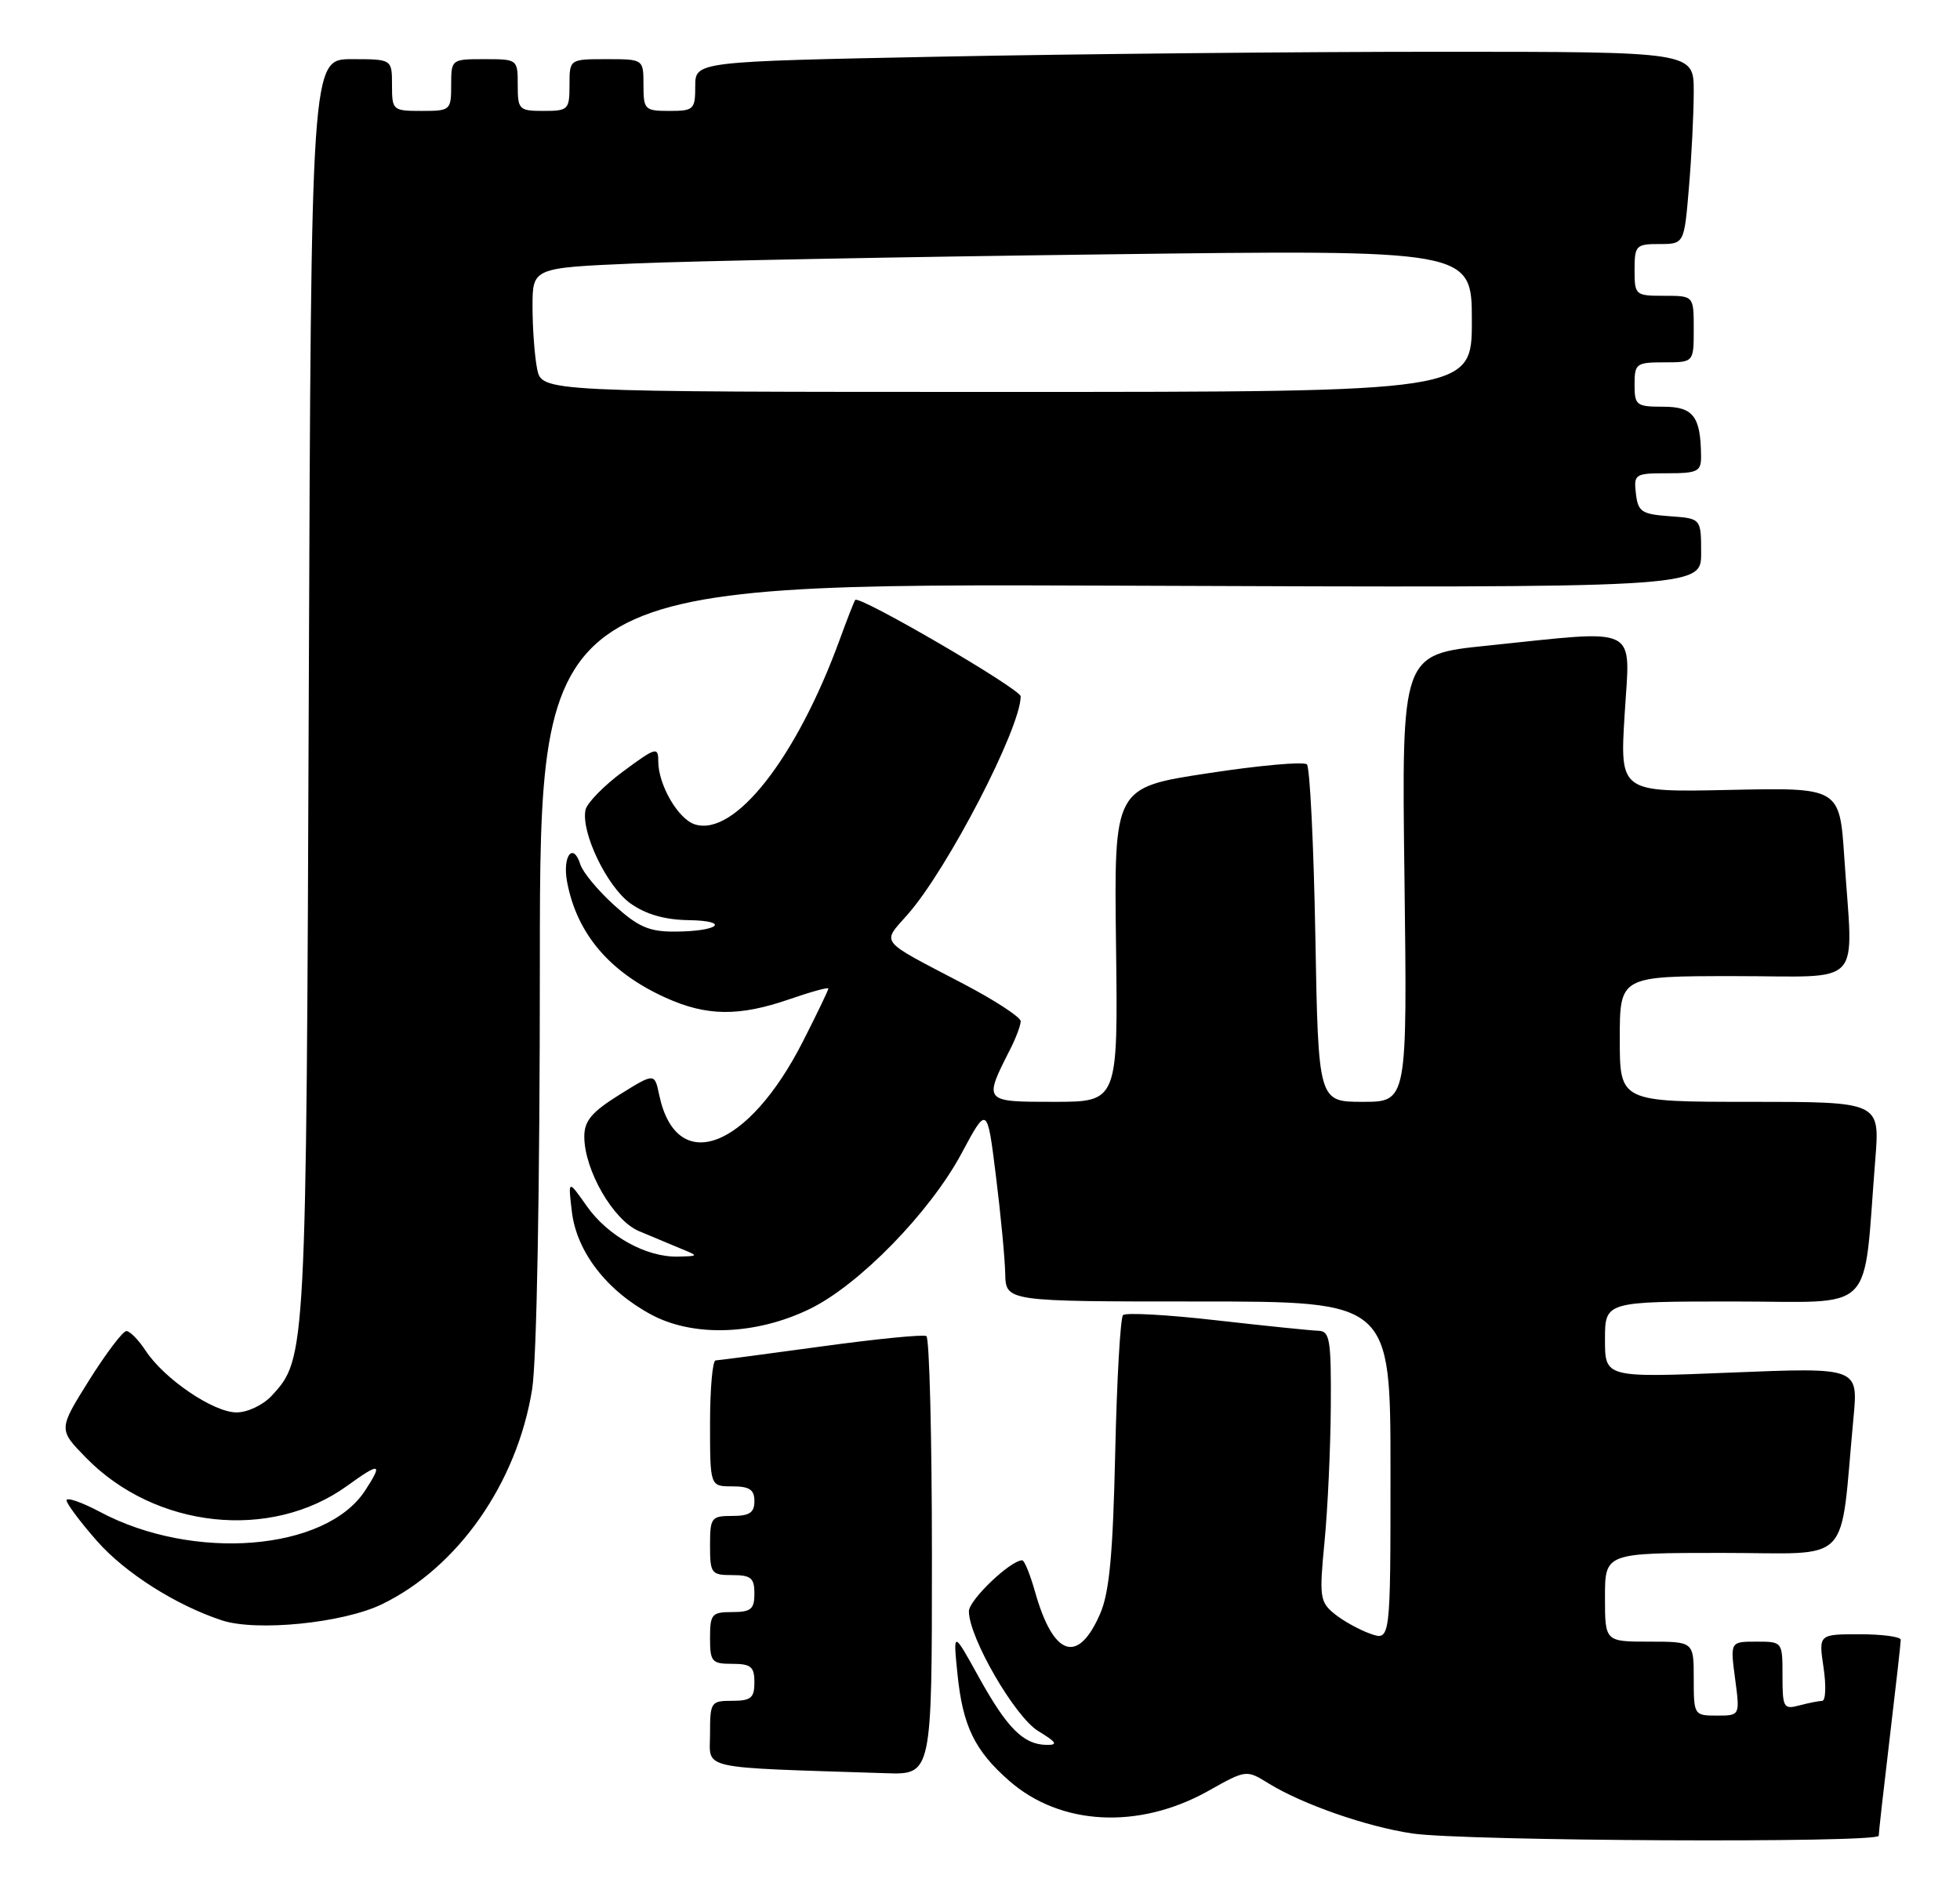 <?xml version="1.0" encoding="UTF-8" standalone="no"?>
<!DOCTYPE svg PUBLIC "-//W3C//DTD SVG 1.1//EN" "http://www.w3.org/Graphics/SVG/1.1/DTD/svg11.dtd" >
<svg xmlns="http://www.w3.org/2000/svg" xmlns:xlink="http://www.w3.org/1999/xlink" version="1.1" viewBox="0 0 265 256">
 <g >
 <path fill="currentColor"
d=" M 254.01 248.25 C 254.01 247.84 254.68 241.88 255.50 235.00 C 256.32 228.12 256.99 222.16 256.99 221.75 C 257.00 221.34 254.50 221.00 251.44 221.00 C 245.88 221.00 245.88 221.00 246.55 225.50 C 246.92 227.97 246.84 230.01 246.36 230.01 C 245.89 230.02 244.49 230.30 243.25 230.63 C 241.15 231.19 241.00 230.92 241.00 226.62 C 241.00 222.00 241.00 222.00 237.47 222.00 C 233.93 222.00 233.93 222.00 234.59 227.00 C 235.26 232.00 235.26 232.00 232.13 232.00 C 229.04 232.00 229.00 231.93 229.00 227.00 C 229.00 222.00 229.00 222.00 223.00 222.00 C 217.00 222.00 217.00 222.00 217.00 216.00 C 217.00 210.00 217.00 210.00 232.90 210.00 C 250.73 210.00 248.68 212.11 250.60 191.71 C 251.24 184.92 251.24 184.92 234.12 185.61 C 217.00 186.31 217.00 186.31 217.00 181.15 C 217.00 176.00 217.00 176.00 234.40 176.00 C 253.95 176.00 251.84 178.13 253.55 156.75 C 254.17 149.00 254.17 149.00 236.59 149.00 C 219.00 149.00 219.00 149.00 219.00 140.50 C 219.00 132.00 219.00 132.00 234.50 132.00 C 252.28 132.00 250.54 133.87 249.36 116.00 C 248.73 106.50 248.73 106.50 233.87 106.82 C 219.01 107.14 219.01 107.14 219.66 96.57 C 220.40 84.37 221.99 85.15 201.00 87.32 C 189.50 88.50 189.50 88.50 189.89 118.75 C 190.27 149.00 190.27 149.00 184.26 149.00 C 178.24 149.00 178.24 149.00 177.84 126.55 C 177.62 114.20 177.10 103.77 176.70 103.37 C 176.30 102.96 170.26 103.50 163.29 104.57 C 150.62 106.50 150.62 106.50 150.89 127.75 C 151.16 149.00 151.16 149.00 142.51 149.00 C 132.93 149.00 132.95 149.03 136.63 141.80 C 137.38 140.31 138.00 138.65 138.00 138.10 C 138.00 137.55 134.51 135.27 130.25 133.04 C 118.62 126.95 119.20 127.68 122.74 123.64 C 128.14 117.49 138.00 98.45 138.00 94.17 C 138.00 93.18 116.14 80.44 115.63 81.13 C 115.48 81.33 114.53 83.75 113.53 86.50 C 107.69 102.50 99.32 113.19 93.95 111.48 C 91.69 110.77 89.00 106.13 89.00 102.95 C 89.00 100.95 88.68 101.04 84.25 104.32 C 81.64 106.25 79.35 108.60 79.16 109.53 C 78.54 112.57 82.07 119.91 85.24 122.17 C 87.31 123.64 89.86 124.38 93.06 124.43 C 98.87 124.52 97.19 125.96 91.25 125.98 C 87.77 126.00 86.29 125.35 83.05 122.42 C 80.87 120.45 78.81 117.97 78.47 116.91 C 77.49 113.80 76.01 115.76 76.68 119.29 C 78.01 126.30 82.44 131.50 90.00 134.92 C 95.54 137.43 99.93 137.48 106.75 135.12 C 109.64 134.12 112.00 133.47 112.00 133.68 C 112.00 133.88 110.47 137.08 108.59 140.77 C 101.16 155.44 91.45 159.08 89.13 148.08 C 88.50 145.08 88.50 145.08 83.75 148.04 C 80.00 150.38 79.00 151.57 79.00 153.69 C 79.00 158.23 82.91 165.01 86.38 166.48 C 88.09 167.20 90.62 168.26 92.00 168.83 C 94.50 169.86 94.50 169.86 91.65 169.93 C 87.38 170.03 82.19 167.16 79.34 163.11 C 76.80 159.50 76.80 159.50 77.32 163.87 C 77.97 169.29 82.04 174.56 88.08 177.79 C 93.78 180.84 102.21 180.54 109.46 177.02 C 116.12 173.80 125.71 163.97 129.99 156.00 C 133.47 149.50 133.47 149.50 134.65 159.00 C 135.30 164.22 135.87 170.19 135.91 172.25 C 136.00 176.00 136.00 176.00 162.00 176.00 C 188.00 176.00 188.00 176.00 188.00 198.95 C 188.00 221.90 188.00 221.90 185.25 220.92 C 183.74 220.38 181.56 219.17 180.40 218.22 C 178.45 216.62 178.36 215.92 179.08 208.50 C 179.51 204.10 179.89 195.89 179.93 190.25 C 179.99 181.14 179.80 180.00 178.25 179.96 C 177.29 179.93 171.10 179.30 164.50 178.55 C 157.90 177.79 152.21 177.48 151.84 177.84 C 151.48 178.20 151.00 186.60 150.78 196.50 C 150.47 210.29 149.99 215.38 148.73 218.26 C 145.73 225.14 142.41 224.00 139.94 215.25 C 139.28 212.91 138.50 211.00 138.21 211.00 C 136.62 211.00 131.00 216.37 131.00 217.89 C 131.00 221.44 137.20 232.15 140.37 234.09 C 142.86 235.60 143.09 235.99 141.50 235.96 C 138.38 235.92 136.18 233.72 132.37 226.85 C 128.86 220.50 128.86 220.50 129.45 226.34 C 130.16 233.39 131.76 236.71 136.44 240.81 C 143.37 246.90 153.98 247.44 163.36 242.19 C 168.48 239.31 168.51 239.31 171.50 241.16 C 176.10 244.00 184.80 247.03 190.95 247.94 C 198.00 248.98 254.00 249.25 254.01 248.25 Z  M 126.00 210.56 C 126.00 194.37 125.66 180.92 125.25 180.68 C 124.84 180.43 118.42 181.07 111.00 182.09 C 103.58 183.11 97.16 183.95 96.75 183.97 C 96.34 183.99 96.00 187.82 96.00 192.50 C 96.00 201.00 96.00 201.00 99.00 201.00 C 101.33 201.00 102.00 201.44 102.00 203.00 C 102.00 204.56 101.33 205.00 99.00 205.00 C 96.17 205.00 96.00 205.22 96.00 209.00 C 96.00 212.78 96.17 213.00 99.00 213.00 C 101.53 213.00 102.00 213.39 102.00 215.50 C 102.00 217.61 101.53 218.00 99.00 218.00 C 96.24 218.00 96.00 218.28 96.00 221.50 C 96.00 224.72 96.24 225.00 99.00 225.00 C 101.53 225.00 102.00 225.39 102.00 227.50 C 102.00 229.61 101.53 230.00 99.00 230.00 C 96.11 230.00 96.00 230.17 96.00 234.46 C 96.00 239.39 94.01 238.95 119.75 239.79 C 126.00 240.00 126.00 240.00 126.00 210.56 Z  M 51.60 216.96 C 61.90 211.99 69.89 200.58 71.94 187.91 C 72.57 184.07 72.99 160.92 72.99 130.20 C 73.00 78.90 73.00 78.90 151.50 79.20 C 230.00 79.50 230.00 79.50 230.00 74.81 C 230.00 70.11 230.00 70.11 225.75 69.81 C 221.95 69.53 221.47 69.21 221.18 66.75 C 220.88 64.11 221.04 64.00 225.43 64.00 C 229.51 64.00 230.00 63.76 229.99 61.75 C 229.95 56.31 228.96 55.00 224.88 55.00 C 221.24 55.00 221.00 54.82 221.00 52.00 C 221.00 49.17 221.22 49.00 225.00 49.00 C 229.00 49.00 229.00 49.00 229.00 44.50 C 229.00 40.00 229.00 40.00 225.00 40.00 C 221.10 40.00 221.00 39.92 221.00 36.50 C 221.00 33.20 221.19 33.00 224.35 33.00 C 227.71 33.00 227.71 33.00 228.35 25.35 C 228.71 21.14 229.00 15.29 229.00 12.35 C 229.00 7.00 229.00 7.00 194.66 7.00 C 175.78 7.00 145.40 7.30 127.16 7.66 C 94.00 8.32 94.00 8.32 94.00 11.66 C 94.00 14.81 93.80 15.00 90.50 15.00 C 87.17 15.00 87.00 14.83 87.00 11.50 C 87.00 8.00 87.00 8.00 82.00 8.00 C 77.00 8.00 77.00 8.00 77.00 11.50 C 77.00 14.83 76.83 15.00 73.50 15.00 C 70.17 15.00 70.00 14.83 70.00 11.50 C 70.00 8.02 69.98 8.00 65.50 8.00 C 61.02 8.00 61.00 8.02 61.00 11.50 C 61.00 14.92 60.90 15.00 57.00 15.00 C 53.10 15.00 53.00 14.92 53.00 11.50 C 53.00 8.00 53.00 8.00 47.54 8.00 C 42.07 8.00 42.07 8.00 41.75 93.25 C 41.41 183.52 41.40 183.69 36.73 188.75 C 35.57 190.00 33.47 191.00 31.98 191.00 C 28.86 191.00 22.19 186.47 19.69 182.65 C 18.73 181.19 17.56 180.00 17.09 180.00 C 16.61 180.00 14.35 182.99 12.05 186.65 C 7.89 193.30 7.89 193.30 11.62 197.12 C 20.99 206.72 36.62 208.40 46.95 200.92 C 51.40 197.70 51.82 197.81 49.35 201.59 C 44.01 209.74 26.14 211.17 13.53 204.46 C 11.04 203.14 9.00 202.43 9.00 202.89 C 9.00 203.34 10.86 205.83 13.13 208.41 C 16.92 212.71 23.78 217.07 30.00 219.12 C 34.67 220.66 46.35 219.49 51.60 216.96 Z  M 72.62 49.88 C 72.28 48.16 72.00 44.38 72.00 41.49 C 72.00 36.22 72.00 36.22 85.75 35.63 C 93.31 35.30 121.89 34.74 149.25 34.40 C 199.00 33.76 199.00 33.76 199.00 43.38 C 199.00 53.00 199.00 53.00 136.12 53.00 C 73.25 53.00 73.25 53.00 72.62 49.88 Z "/>
</g>
</svg>